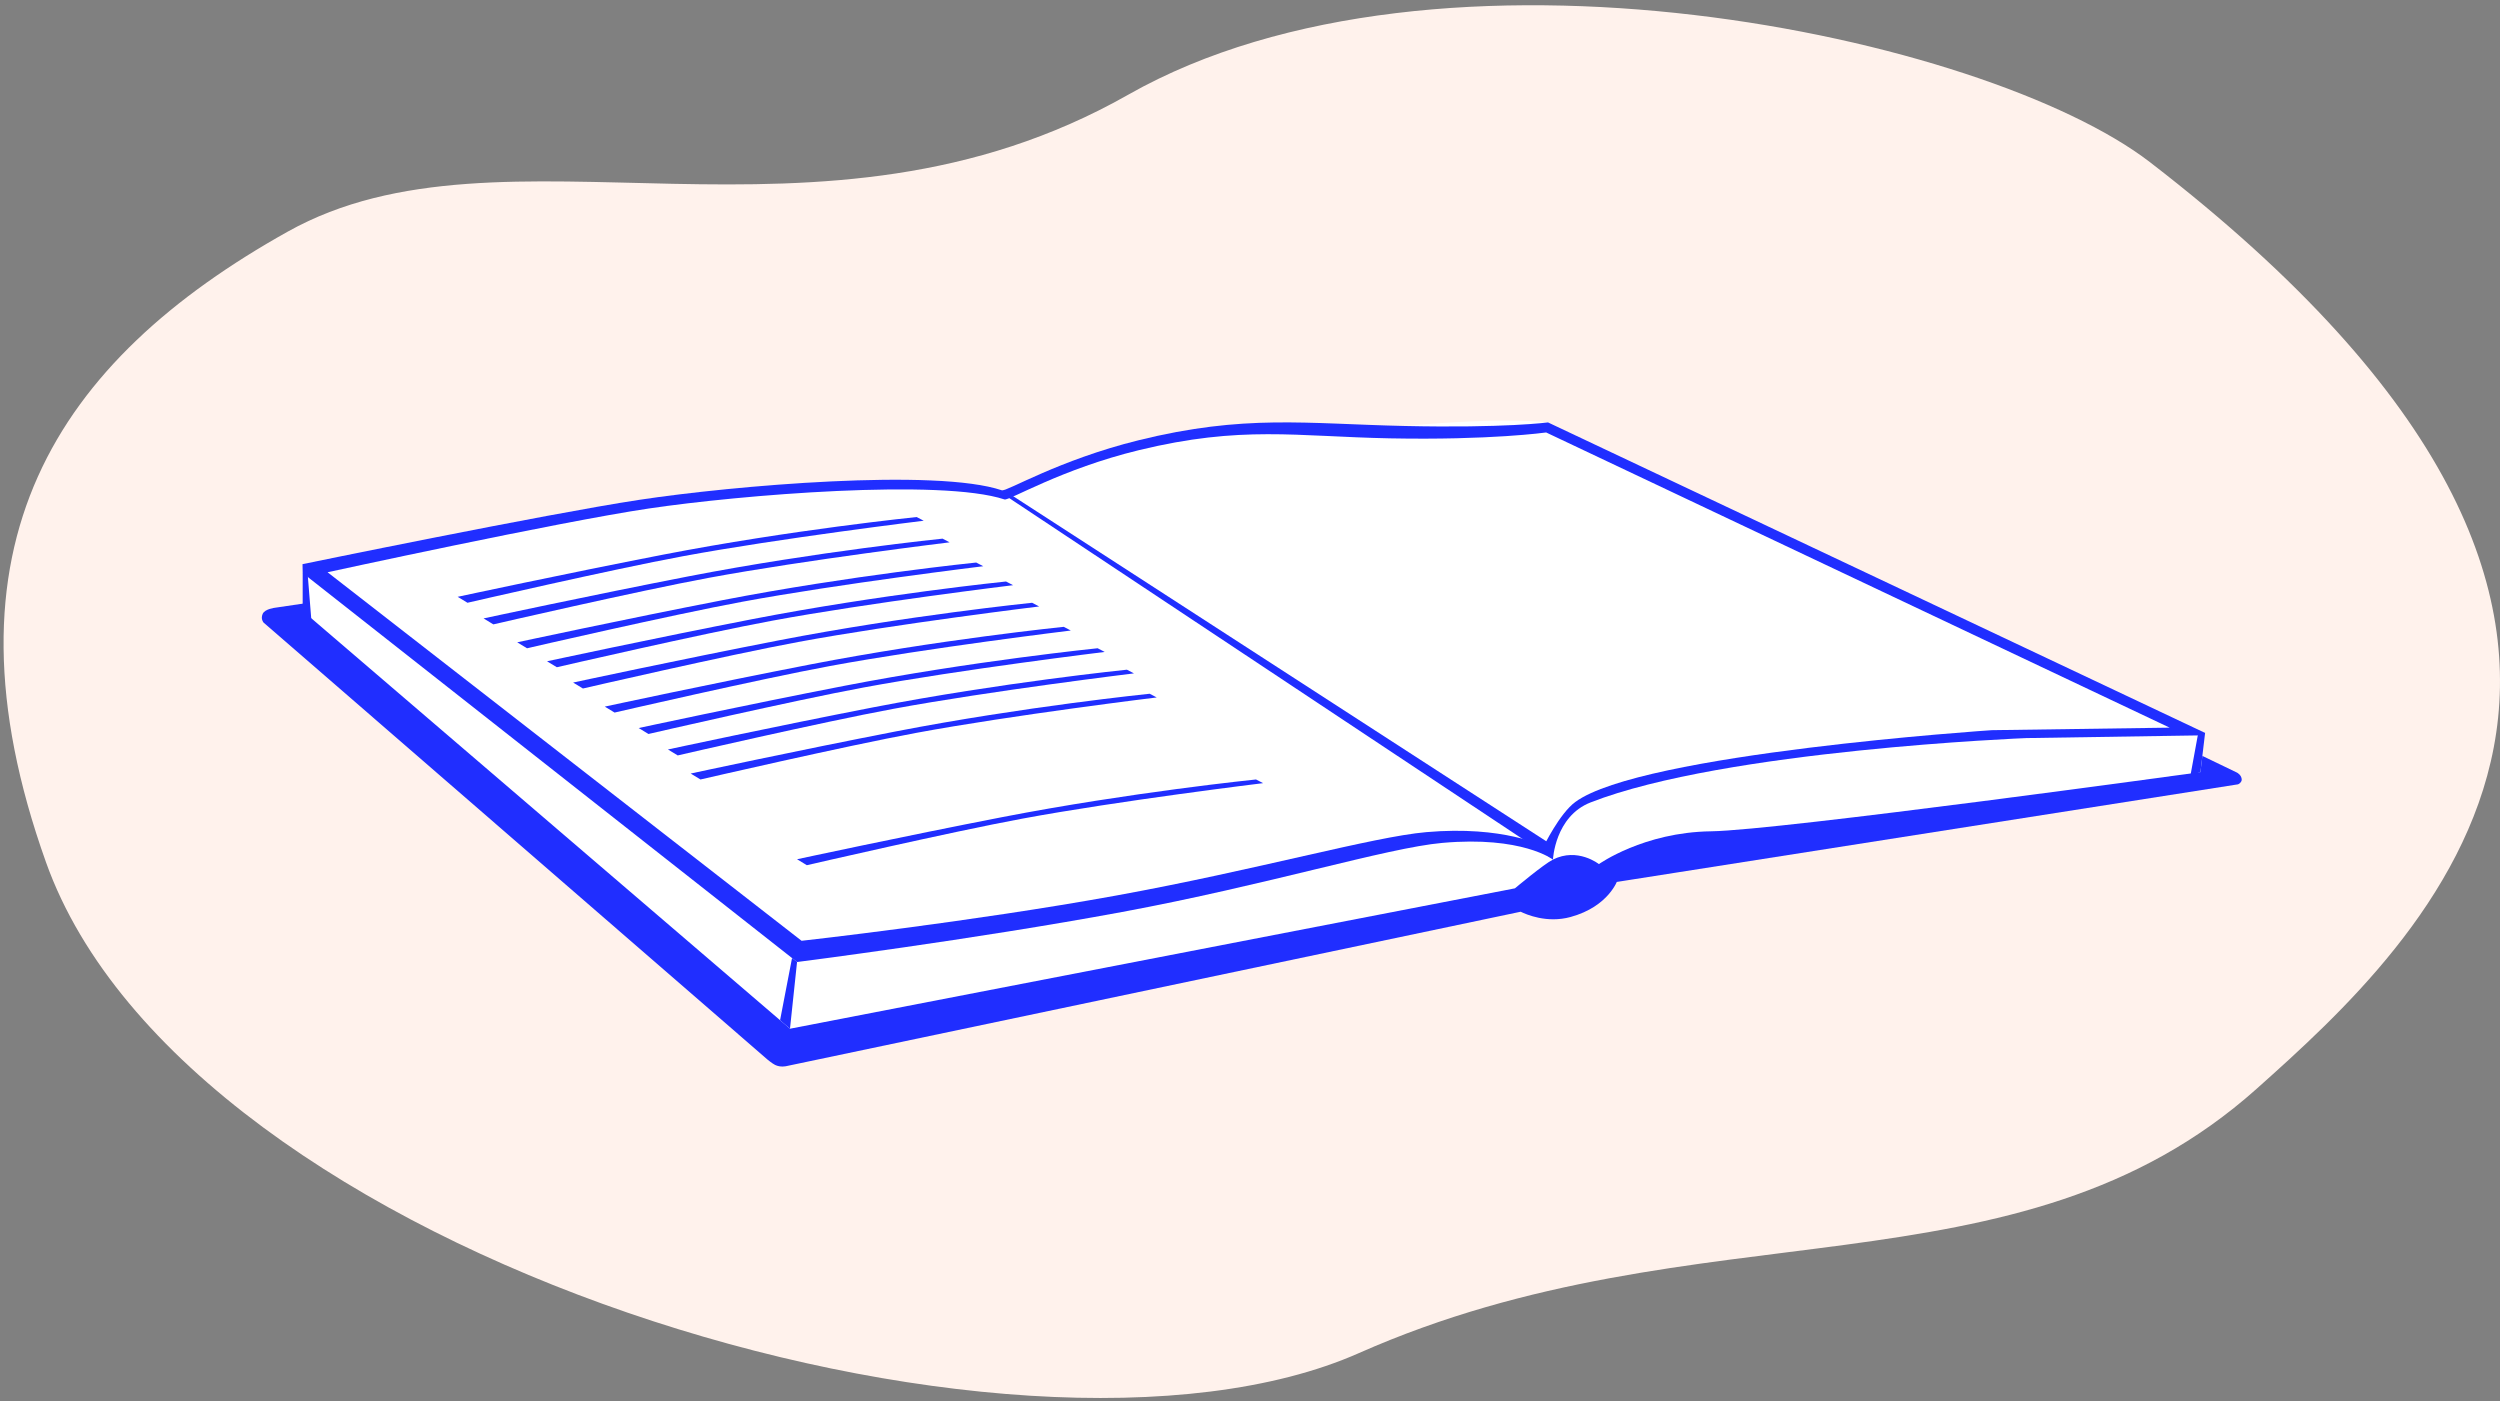 <svg width="298" height="167" viewBox="0 0 298 167" fill="none" xmlns="http://www.w3.org/2000/svg">
<rect x="0" y="0" width="298" height="167" fill="#808080" stroke="none"/>
<path d="M268.986 129.788C240.365 155.34 202.606 143.305 161.985 161.288C121.364 179.272 22.336 149.968 5.485 102.788C-7.996 65.045 6.771 42.992 34.311 27.603C60.129 13.176 97.487 32.288 134.486 11.288C171.486 -9.711 236.724 4.264 256.285 19.339C329.078 75.44 288.531 112.339 268.986 129.788Z" fill="#FFF2EC"/>
<path d="M266.65 92.094L189.46 54.895L125.387 63.698L121.252 61.142L124.615 63.803L121.252 64.266L123.307 65.404L121.252 65.685L140.336 76.252L154.065 87.119L111.495 60.764L32.756 72.447C32.756 72.447 31.566 72.583 31.308 73.179C31.041 73.796 31.414 74.207 31.414 74.207L91.474 126.292C91.474 126.292 92.049 126.772 92.397 126.942C93.04 127.255 93.722 127.084 93.722 127.084L181.264 108.678C181.921 108.999 184.388 110.081 187.214 109.305C191.798 108.047 192.831 104.87 192.831 104.87L191.989 104.018L192.55 105.154L266.653 93.511C266.906 93.511 267.214 93.199 267.214 92.943C267.212 92.378 266.65 92.094 266.65 92.094Z" fill="#202EFF"/>
<path d="M262.847 87.363L262.292 92.037C262.292 92.037 212.003 98.986 203.961 99.091C195.919 99.196 190.592 103.001 190.592 103.001C190.592 103.001 188.049 100.977 185.11 102.462C183.987 103.03 180.579 105.889 180.579 105.889L94.166 122.623L36.161 72.887L36.063 67.25C36.063 67.25 64.974 61.287 76.202 59.583C87.43 57.879 111.597 55.806 119.428 58.447C119.973 58.632 126.173 54.841 135.708 52.484C148.339 49.36 155.657 51.862 167.426 50.78C179.777 49.644 184.526 50.354 184.526 50.354L262.847 87.363Z" fill="white"/>
<path d="M262.846 87.363L262.568 87.653L241.531 87.98C241.531 87.98 205.602 89.399 189.603 95.647C185.339 97.311 185.112 102.462 185.112 102.462C185.112 102.462 181.463 99.622 171.919 100.474C165.312 101.065 151.069 105.497 133.745 108.709C115.871 112.023 95.01 114.672 95.01 114.672L36.079 68.301L36.059 67.247C36.059 67.247 64.97 61.284 76.198 59.58C87.426 57.876 111.593 55.803 119.425 58.444C119.969 58.629 126.17 54.838 135.704 52.481C148.335 49.358 155.605 50.513 167.422 50.777C179.408 51.044 184.522 50.351 184.522 50.351L262.846 87.363Z" fill="#202EFF"/>
<path d="M258.623 86.736L237.419 87.037C237.419 87.037 195.604 89.808 187.77 95.601C185.884 96.995 184.009 100.883 184.009 100.883C184.009 100.883 179.257 98.381 170.017 99.19C163.62 99.75 149.826 103.694 133.055 106.747C115.751 109.896 95.549 112.142 95.549 112.142L39.044 68.213C39.044 68.213 66.467 62.232 77.338 60.614C88.209 58.995 112.158 57.024 119.74 59.535C120.267 59.711 126.532 55.897 135.764 53.657C147.994 50.689 154.43 52.029 165.666 52.251C177.671 52.487 184.301 51.55 184.301 51.55L258.623 86.736Z" fill="white"/>
<path d="M119.133 58.6L184.969 102.317L185.191 100.846L119.72 58.467L119.133 58.6Z" fill="#202EFF"/>
<path d="M37.12 73.98L36.079 73.316V68.301H36.663L37.12 73.98Z" fill="#202EFF"/>
<path d="M94.411 114.198L92.985 121.607L94.167 122.62L95.009 114.669L94.411 114.198Z" fill="#202EFF"/>
<path d="M262.293 92.037L262.849 87.363L262.026 87.386L261.103 92.421L262.293 92.037Z" fill="#202EFF"/>
<path d="M54.555 71.14C54.555 71.14 67.31 68.392 78.995 66.123C94.267 63.158 109.265 61.63 109.265 61.63L110.107 62.071C110.107 62.071 92.985 64.155 81.389 66.305C72.91 67.875 55.723 71.85 55.723 71.85L54.555 71.14Z" fill="#202EFF"/>
<path d="M57.641 73.716C57.641 73.716 70.396 70.967 82.081 68.698C97.353 65.734 112.351 64.206 112.351 64.206L113.193 64.646C113.193 64.646 96.071 66.731 84.475 68.88C75.996 70.451 58.809 74.426 58.809 74.426L57.641 73.716Z" fill="#202EFF"/>
<path d="M61.653 76.564C61.653 76.564 74.407 73.815 86.093 71.546C101.365 68.582 116.362 67.054 116.362 67.054L117.205 67.494C117.205 67.494 100.082 69.579 88.487 71.728C80.007 73.299 62.821 77.274 62.821 77.274L61.653 76.564Z" fill="#202EFF"/>
<path d="M65.207 78.825C65.207 78.825 77.962 76.076 89.647 73.807C104.92 70.842 119.917 69.315 119.917 69.315L120.759 69.755C120.759 69.755 103.637 71.839 92.042 73.989C83.562 75.559 66.375 79.535 66.375 79.535L65.207 78.825Z" fill="#202EFF"/>
<path d="M68.317 81.36C68.317 81.36 81.072 78.612 92.757 76.343C108.029 73.378 123.026 71.85 123.026 71.85L123.869 72.29C123.869 72.29 106.746 74.375 95.151 76.524C86.671 78.095 69.484 82.07 69.484 82.07L68.317 81.36Z" fill="#202EFF"/>
<path d="M72.09 84.228C72.09 84.228 84.845 81.48 96.53 79.211C111.803 76.246 126.8 74.718 126.8 74.718L127.642 75.158C127.642 75.158 110.52 77.243 98.924 79.392C90.445 80.963 73.258 84.938 73.258 84.938L72.09 84.228Z" fill="#202EFF"/>
<path d="M76.129 86.781C76.129 86.781 88.884 84.032 100.569 81.764C115.842 78.799 130.839 77.271 130.839 77.271L131.681 77.711C131.681 77.711 114.559 79.796 102.963 81.945C94.484 83.516 77.297 87.491 77.297 87.491L76.129 86.781Z" fill="#202EFF"/>
<path d="M79.618 89.337C79.618 89.337 92.372 86.588 104.058 84.319C119.33 81.355 134.327 79.827 134.327 79.827L135.169 80.267C135.169 80.267 118.047 82.351 106.452 84.501C97.972 86.071 80.785 90.047 80.785 90.047L79.618 89.337Z" fill="#202EFF"/>
<path d="M82.329 92.205C82.329 92.205 95.083 89.456 106.768 87.187C122.041 84.223 137.038 82.695 137.038 82.695L137.88 83.135C137.88 83.135 120.758 85.219 109.163 87.369C100.683 88.939 83.496 92.915 83.496 92.915L82.329 92.205Z" fill="#202EFF"/>
<path d="M95.008 102.422C95.008 102.422 107.763 99.673 119.448 97.404C134.72 94.44 149.717 92.912 149.717 92.912L150.56 93.352C150.56 93.352 133.437 95.436 121.842 97.586C113.363 99.156 96.176 103.132 96.176 103.132L95.008 102.422Z" fill="#202EFF"/>
</svg>
